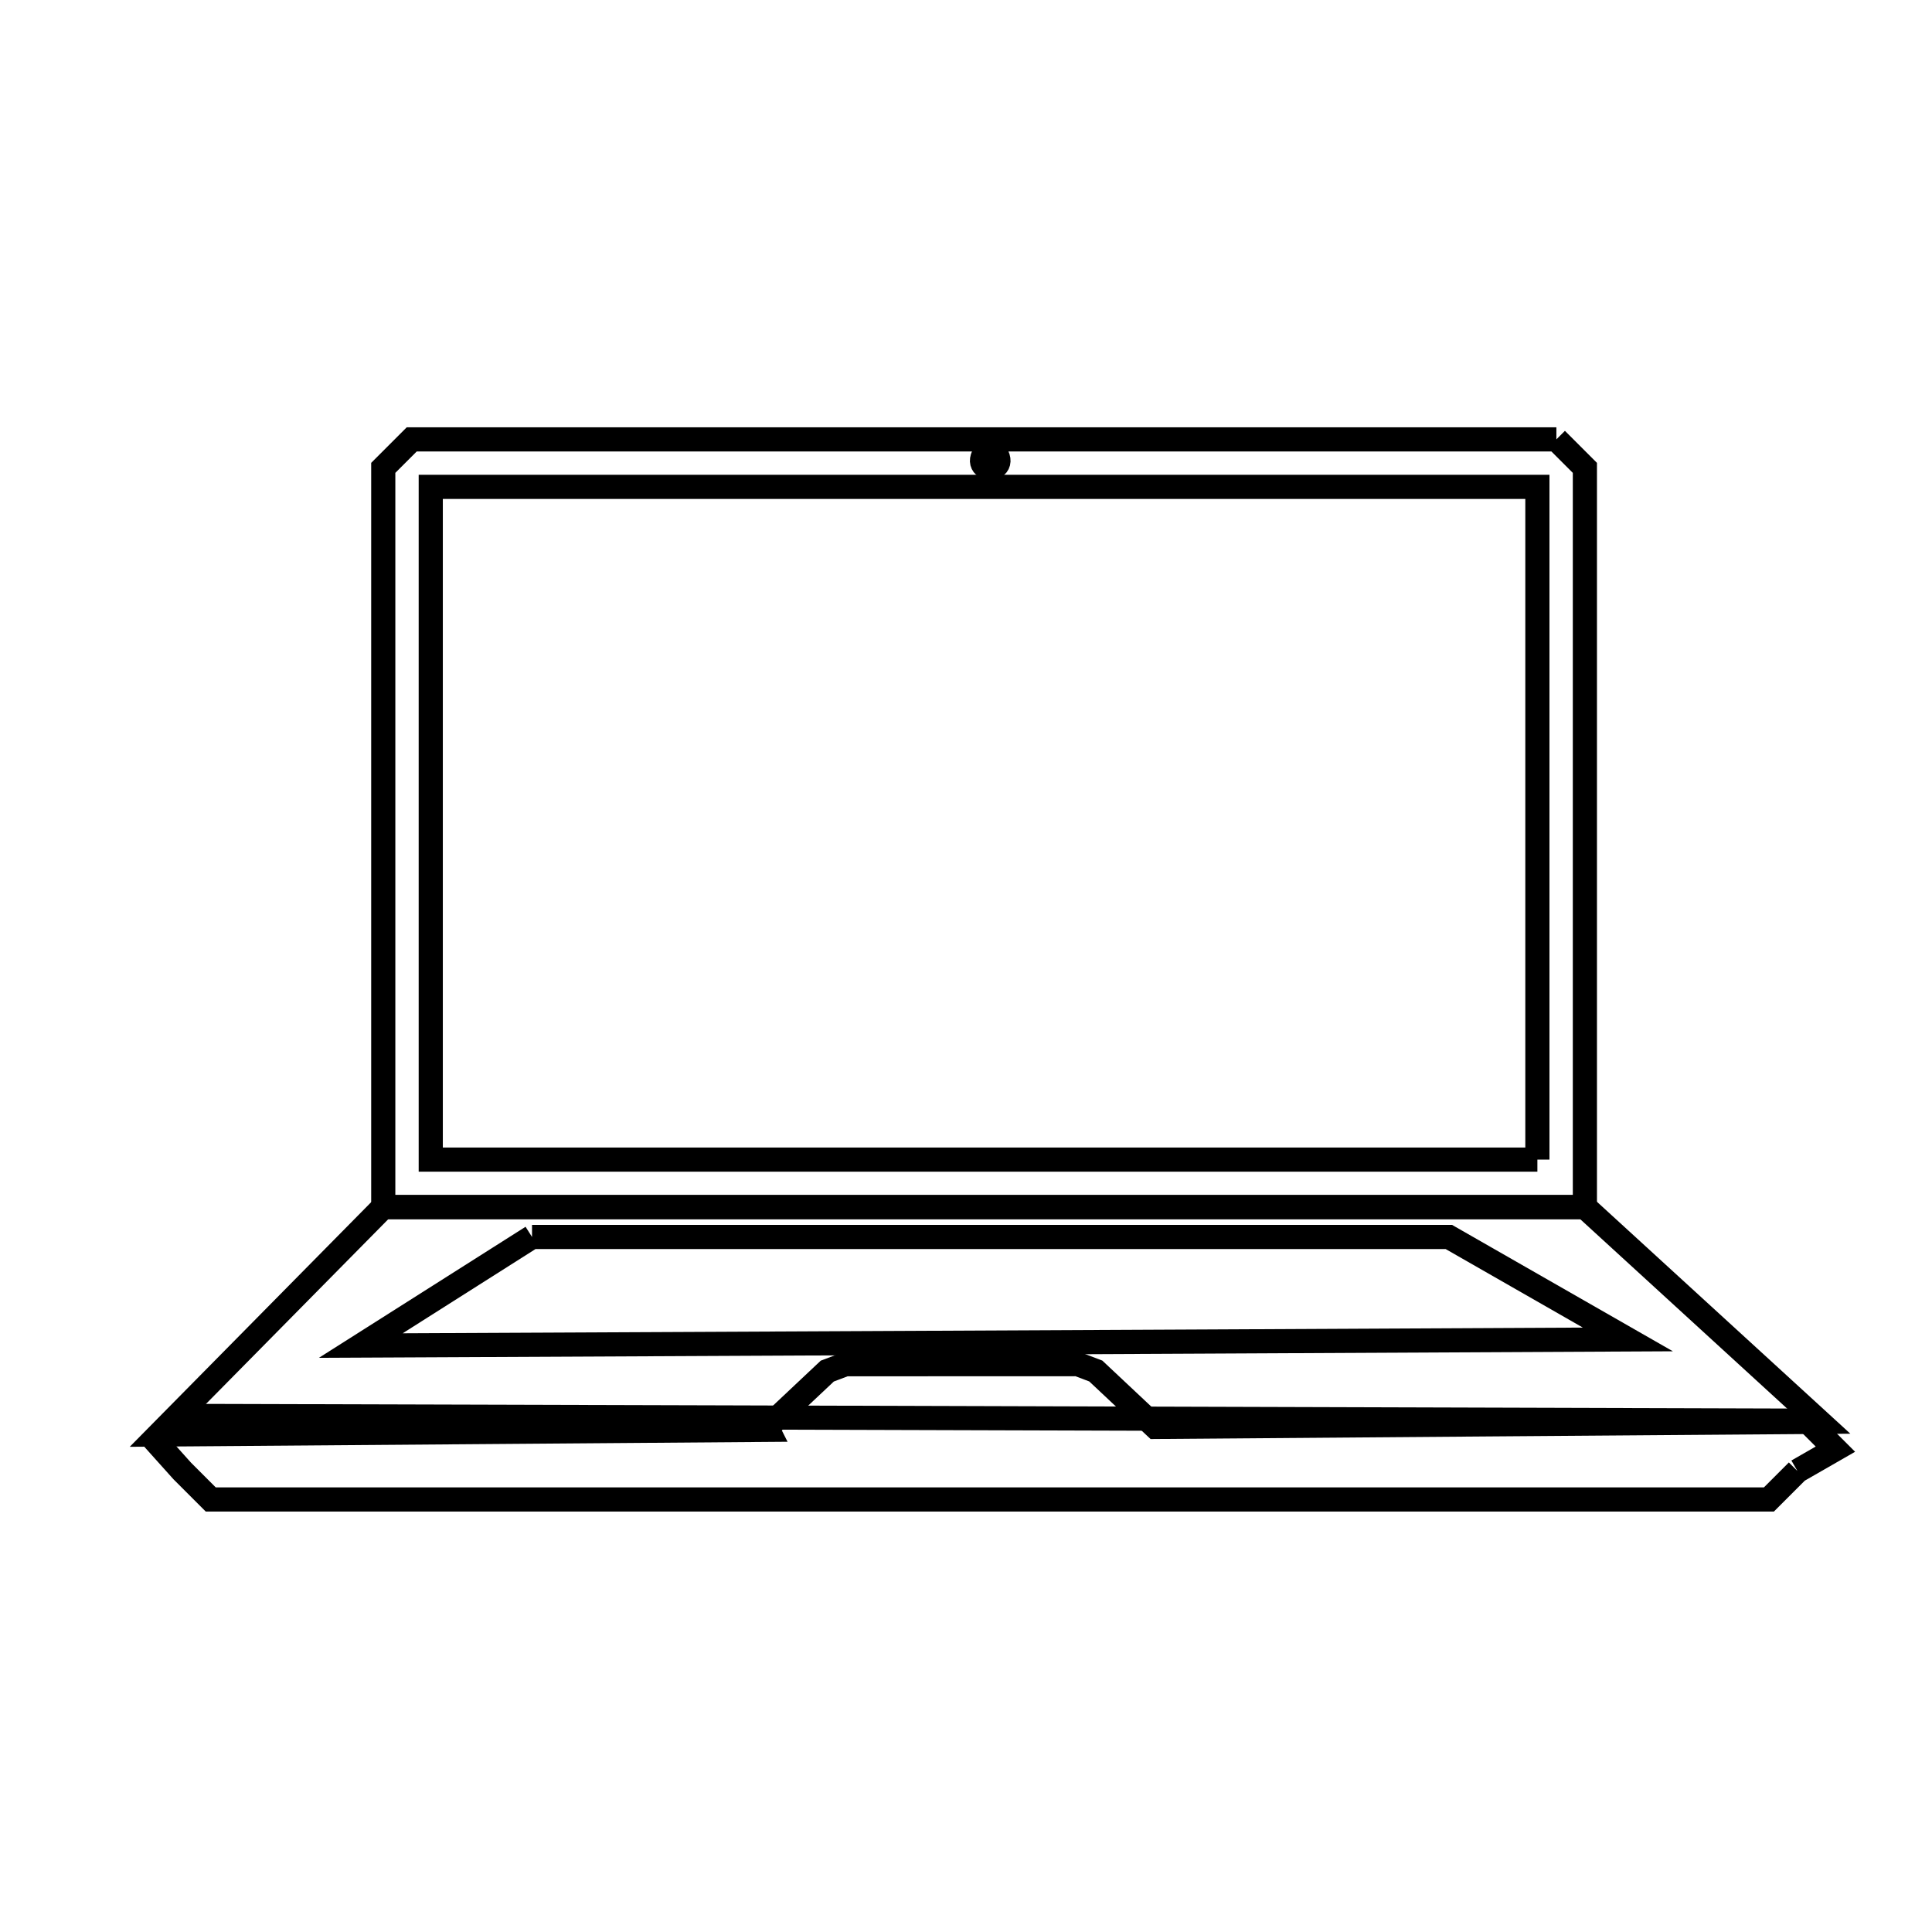 <svg xmlns="http://www.w3.org/2000/svg" viewBox="0.0 0.0 24.0 24.0" height="200px" width="200px"><path fill="none" stroke="black" stroke-width=".3" stroke-opacity="1.0"  filling="0" d="M19.334 5.458 L19.334 5.458 C19.452 5.576 19.57 5.694 19.688 5.812 L19.688 10.404 L19.688 14.995 L12.224 14.995 L4.761 14.995 L4.761 10.404 L4.761 5.812 C4.879 5.694 4.997 5.576 5.115 5.458 L12.224 5.458 L19.334 5.458"></path>
<path fill="none" stroke="black" stroke-width=".3" stroke-opacity="1.0"  filling="0" d="M12.301 5.546 L12.301 5.546 C12.656 5.901 11.946 5.901 12.301 5.546 L12.301 5.546"></path>
<path fill="none" stroke="black" stroke-width=".3" stroke-opacity="1.0"  filling="0" d="M19.098 14.405 L12.224 14.405 L5.351 14.405 L5.351 10.227 L5.351 6.048 L12.224 6.048 L19.098 6.048 L19.098 10.227 L19.098 14.405"></path>
<path fill="none" stroke="black" stroke-width=".3" stroke-opacity="1.0"  filling="0" d="M6.609 15.366 L12.304 15.366 L17.998 15.366 L20.222 16.639 L14.976 16.665 L9.729 16.69 L4.482 16.715 L6.609 15.366"></path>
<path fill="none" stroke="black" stroke-width=".3" stroke-opacity="1.0"  filling="0" d="M9.528 17.737 L9.528 17.737 C9.532 17.745 9.537 17.754 9.541 17.762 L5.757 17.791 L1.973 17.82 L4.761 14.995 L12.224 14.995 L19.688 14.995 L22.603 17.663 L18.478 17.694 L14.352 17.726 L13.612 17.031 C13.537 17.002 13.462 16.974 13.387 16.946 L10.502 16.947 C10.427 16.975 10.352 17.003 10.277 17.032 L9.528 17.737"></path>
<path fill="none" stroke="black" stroke-width=".3" stroke-opacity="1.0"  filling="0" d="M22.328 18.273 L22.328 18.273 C22.21 18.391 22.092 18.509 21.974 18.627 L15.522 18.627 L9.07 18.627 L2.618 18.627 C2.5 18.509 2.382 18.391 2.264 18.273 L1.968 17.943 C2.086 17.825 2.204 17.707 2.323 17.589 L9.03 17.608 L15.738 17.628 L22.446 17.648 C22.564 17.766 22.682 17.884 22.8 18.002 L22.328 18.273"></path></svg>